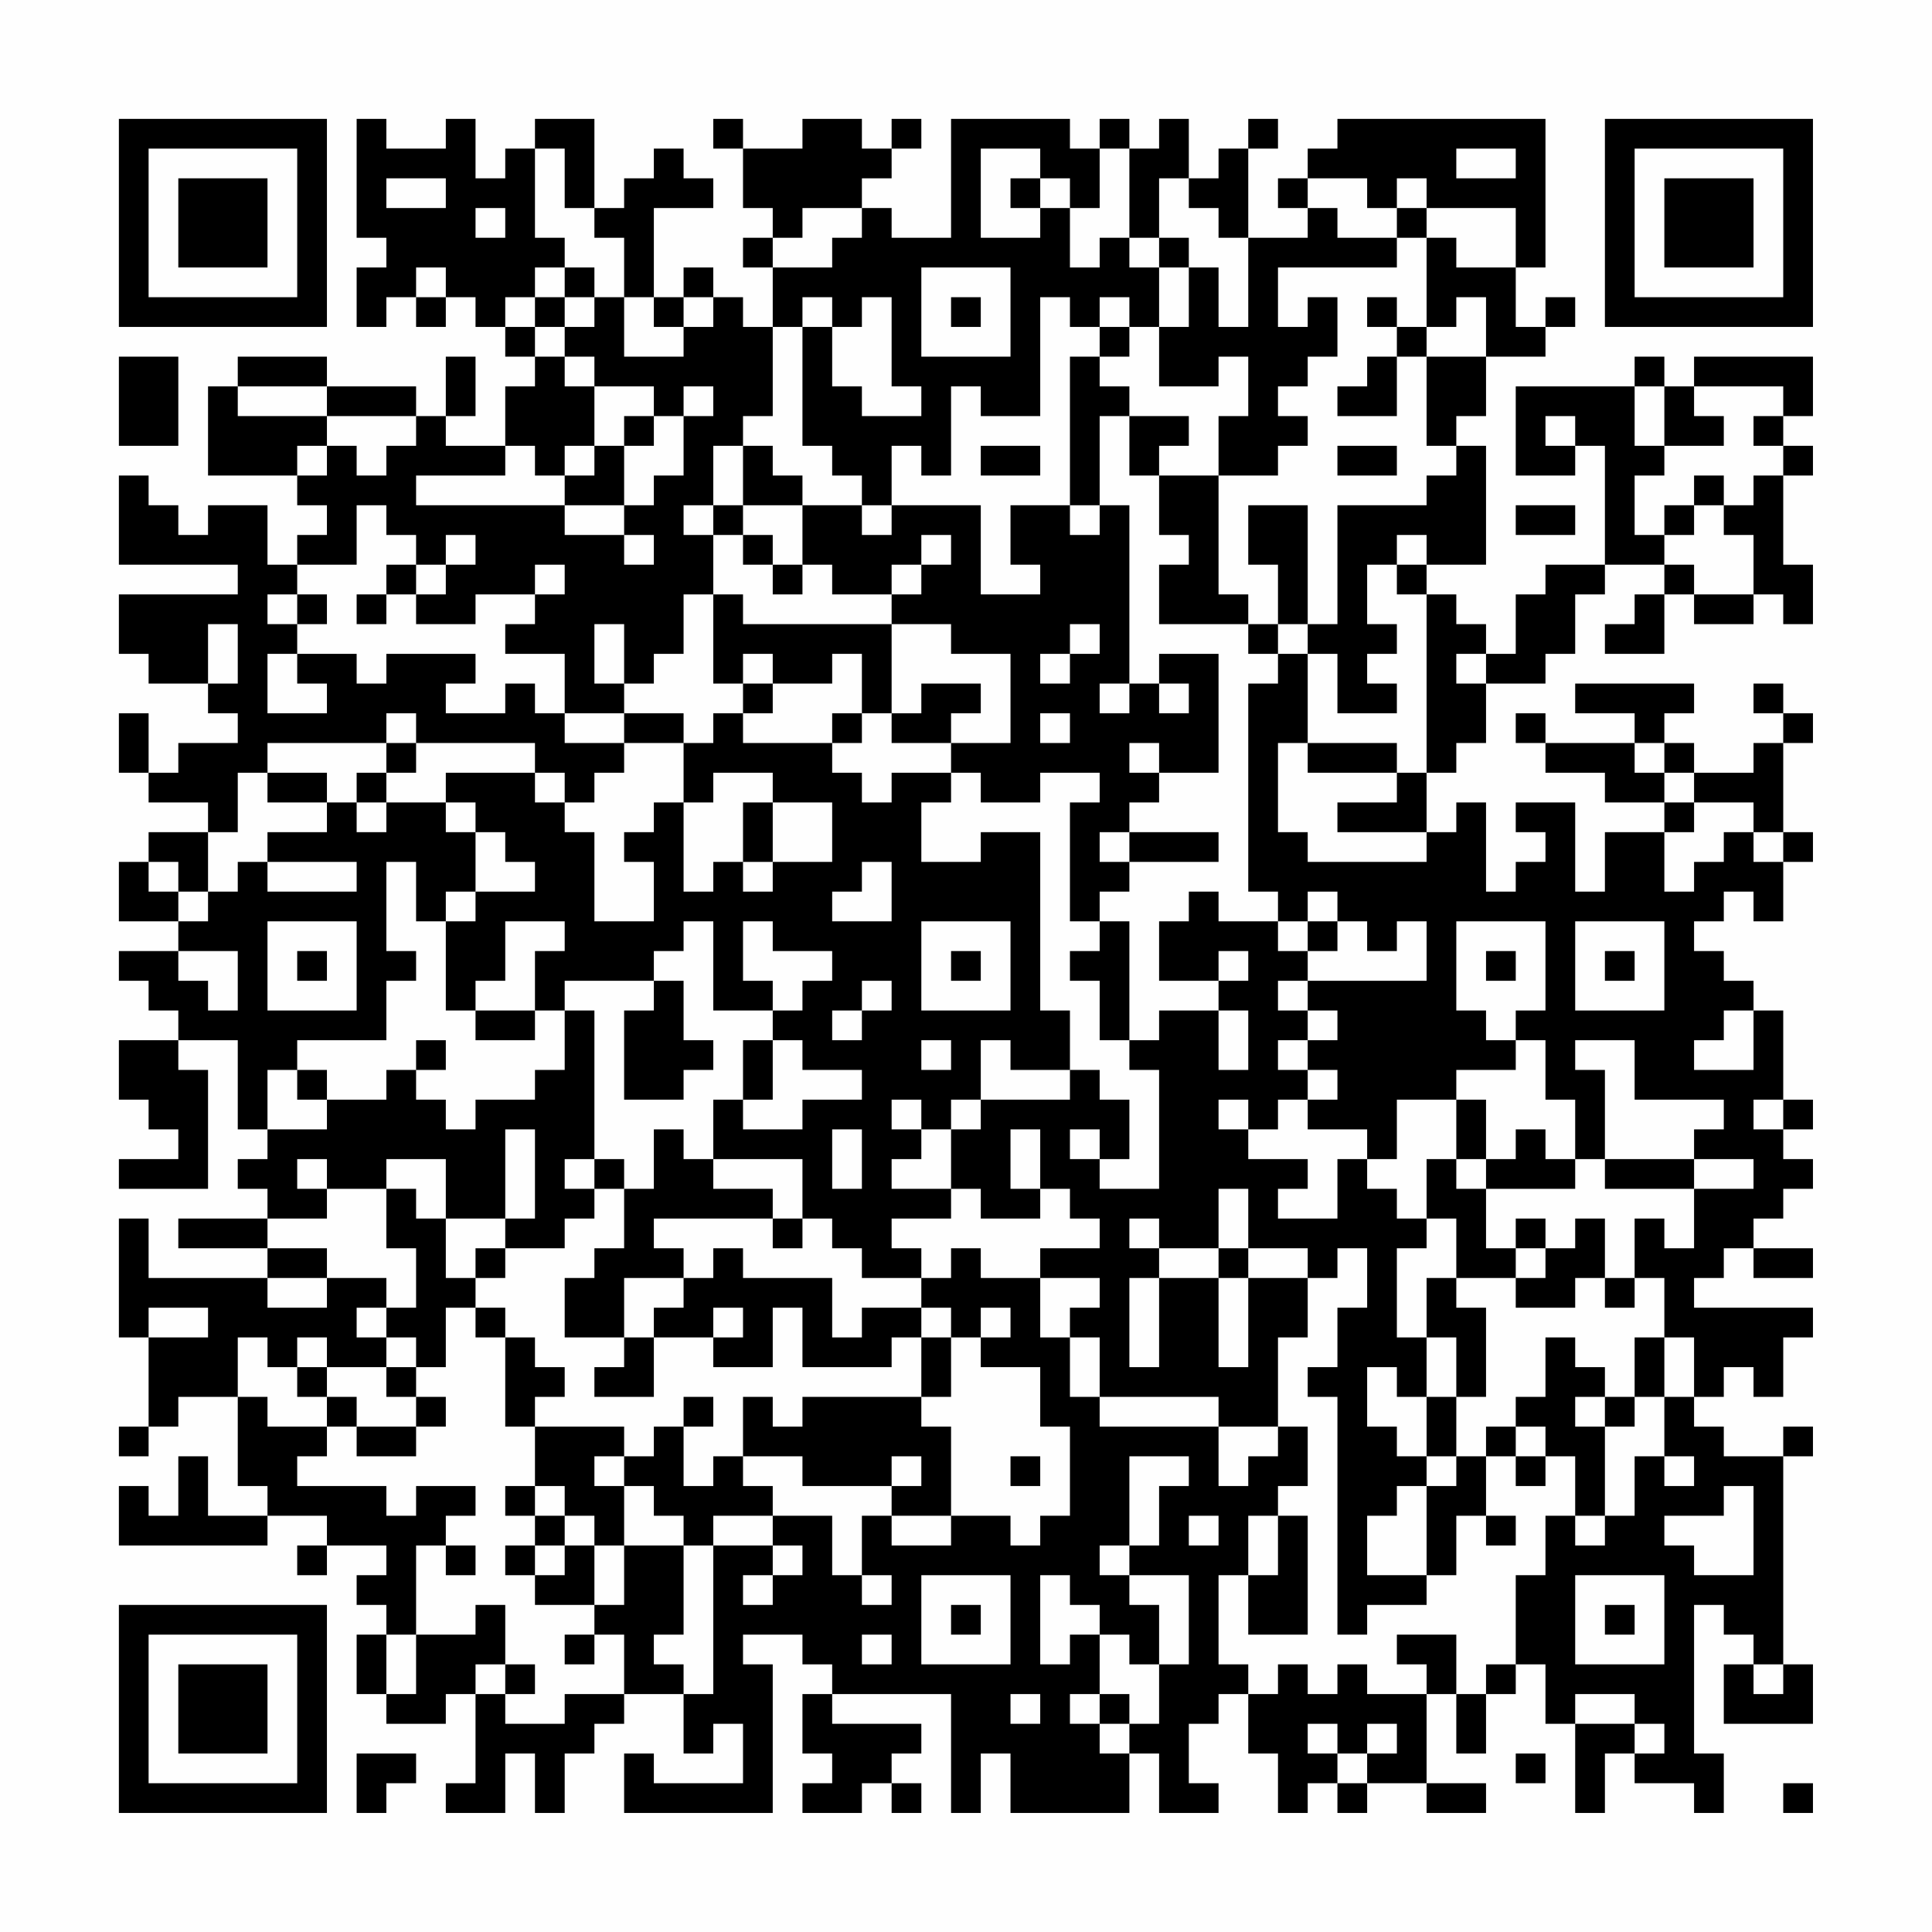 <?xml version="1.0" encoding="UTF-8"?>
<svg xmlns="http://www.w3.org/2000/svg" version="1.1" width="300" height="300" viewBox="0 0 300 300"><rect x="0" y="0" width="300" height="300" fill="#fefefe"/><g transform="scale(4.615)"><g transform="translate(4,4)"><path fill-rule="evenodd" d="M8 0L8 4L9 4L9 5L8 5L8 7L9 7L9 6L10 6L10 7L11 7L11 6L12 6L12 7L13 7L13 8L14 8L14 9L13 9L13 11L11 11L11 10L12 10L12 8L11 8L11 10L10 10L10 9L7 9L7 8L4 8L4 9L3 9L3 12L6 12L6 13L7 13L7 14L6 14L6 15L5 15L5 13L3 13L3 14L2 14L2 13L1 13L1 12L0 12L0 15L4 15L4 16L0 16L0 18L1 18L1 19L3 19L3 20L4 20L4 21L2 21L2 22L1 22L1 20L0 20L0 22L1 22L1 23L3 23L3 24L1 24L1 25L0 25L0 27L2 27L2 28L0 28L0 29L1 29L1 30L2 30L2 31L0 31L0 33L1 33L1 34L2 34L2 35L0 35L0 36L3 36L3 32L2 32L2 31L4 31L4 34L5 34L5 35L4 35L4 36L5 36L5 37L2 37L2 38L5 38L5 39L1 39L1 37L0 37L0 41L1 41L1 44L0 44L0 45L1 45L1 44L2 44L2 43L4 43L4 46L5 46L5 47L3 47L3 45L2 45L2 47L1 47L1 46L0 46L0 48L5 48L5 47L7 47L7 48L6 48L6 49L7 49L7 48L9 48L9 49L8 49L8 50L9 50L9 51L8 51L8 53L9 53L9 54L11 54L11 53L12 53L12 56L11 56L11 57L13 57L13 55L14 55L14 57L15 57L15 55L16 55L16 54L17 54L17 53L19 53L19 55L20 55L20 54L21 54L21 56L18 56L18 55L17 55L17 57L22 57L22 52L21 52L21 51L23 51L23 52L24 52L24 53L23 53L23 55L24 55L24 56L23 56L23 57L25 57L25 56L26 56L26 57L27 57L27 56L26 56L26 55L27 55L27 54L24 54L24 53L28 53L28 57L29 57L29 55L30 55L30 57L34 57L34 55L35 55L35 57L37 57L37 56L36 56L36 54L37 54L37 53L38 53L38 55L39 55L39 57L40 57L40 56L41 56L41 57L42 57L42 56L44 56L44 57L46 57L46 56L44 56L44 53L45 53L45 55L46 55L46 53L47 53L47 52L48 52L48 54L49 54L49 57L50 57L50 55L51 55L51 56L53 56L53 57L54 57L54 55L53 55L53 50L54 50L54 51L55 51L55 52L54 52L54 54L57 54L57 52L56 52L56 45L57 45L57 44L56 44L56 45L54 45L54 44L53 44L53 43L54 43L54 42L55 42L55 43L56 43L56 41L57 41L57 40L53 40L53 39L54 39L54 38L55 38L55 39L57 39L57 38L55 38L55 37L56 37L56 36L57 36L57 35L56 35L56 34L57 34L57 33L56 33L56 30L55 30L55 29L54 29L54 28L53 28L53 27L54 27L54 26L55 26L55 27L56 27L56 25L57 25L57 24L56 24L56 21L57 21L57 20L56 20L56 19L55 19L55 20L56 20L56 21L55 21L55 22L53 22L53 21L52 21L52 20L53 20L53 19L49 19L49 20L51 20L51 21L48 21L48 20L47 20L47 21L48 21L48 22L50 22L50 23L52 23L52 24L50 24L50 26L49 26L49 23L47 23L47 24L48 24L48 25L47 25L47 26L46 26L46 23L45 23L45 24L44 24L44 22L45 22L45 21L46 21L46 19L48 19L48 18L49 18L49 16L50 16L50 15L52 15L52 16L51 16L51 17L50 17L50 18L52 18L52 16L53 16L53 17L55 17L55 16L56 16L56 17L57 17L57 15L56 15L56 12L57 12L57 11L56 11L56 10L57 10L57 8L53 8L53 9L52 9L52 8L51 8L51 9L47 9L47 12L49 12L49 11L50 11L50 15L48 15L48 16L47 16L47 18L46 18L46 17L45 17L45 16L44 16L44 15L46 15L46 11L45 11L45 10L46 10L46 8L48 8L48 7L49 7L49 6L48 6L48 7L47 7L47 5L48 5L48 0L41 0L41 1L40 1L40 2L39 2L39 3L40 3L40 4L38 4L38 1L39 1L39 0L38 0L38 1L37 1L37 2L36 2L36 0L35 0L35 1L34 1L34 0L33 0L33 1L32 1L32 0L28 0L28 4L26 4L26 3L25 3L25 2L26 2L26 1L27 1L27 0L26 0L26 1L25 1L25 0L23 0L23 1L21 1L21 0L20 0L20 1L21 1L21 3L22 3L22 4L21 4L21 5L22 5L22 7L21 7L21 6L20 6L20 5L19 5L19 6L18 6L18 3L20 3L20 2L19 2L19 1L18 1L18 2L17 2L17 3L16 3L16 0L14 0L14 1L13 1L13 2L12 2L12 0L11 0L11 1L9 1L9 0ZM14 1L14 4L15 4L15 5L14 5L14 6L13 6L13 7L14 7L14 8L15 8L15 9L16 9L16 11L15 11L15 12L14 12L14 11L13 11L13 12L10 12L10 13L15 13L15 14L17 14L17 15L18 15L18 14L17 14L17 13L18 13L18 12L19 12L19 10L20 10L20 9L19 9L19 10L18 10L18 9L16 9L16 8L15 8L15 7L16 7L16 6L17 6L17 8L19 8L19 7L20 7L20 6L19 6L19 7L18 7L18 6L17 6L17 4L16 4L16 3L15 3L15 1ZM29 1L29 4L31 4L31 3L32 3L32 5L33 5L33 4L34 4L34 5L35 5L35 7L34 7L34 6L33 6L33 7L32 7L32 6L31 6L31 10L29 10L29 9L28 9L28 12L27 12L27 11L26 11L26 13L25 13L25 12L24 12L24 11L23 11L23 7L24 7L24 9L25 9L25 10L27 10L27 9L26 9L26 6L25 6L25 7L24 7L24 6L23 6L23 7L22 7L22 10L21 10L21 11L20 11L20 13L19 13L19 14L20 14L20 16L19 16L19 18L18 18L18 19L17 19L17 17L16 17L16 19L17 19L17 20L15 20L15 18L13 18L13 17L14 17L14 16L15 16L15 15L14 15L14 16L12 16L12 17L10 17L10 16L11 16L11 15L12 15L12 14L11 14L11 15L10 15L10 14L9 14L9 13L8 13L8 15L6 15L6 16L5 16L5 17L6 17L6 18L5 18L5 20L7 20L7 19L6 19L6 18L8 18L8 19L9 19L9 18L12 18L12 19L11 19L11 20L13 20L13 19L14 19L14 20L15 20L15 21L17 21L17 22L16 22L16 23L15 23L15 22L14 22L14 21L10 21L10 20L9 20L9 21L5 21L5 22L4 22L4 24L3 24L3 26L2 26L2 25L1 25L1 26L2 26L2 27L3 27L3 26L4 26L4 25L5 25L5 26L8 26L8 25L5 25L5 24L7 24L7 23L8 23L8 24L9 24L9 23L11 23L11 24L12 24L12 26L11 26L11 27L10 27L10 25L9 25L9 28L10 28L10 29L9 29L9 31L6 31L6 32L5 32L5 34L7 34L7 33L9 33L9 32L10 32L10 33L11 33L11 34L12 34L12 33L14 33L14 32L15 32L15 30L16 30L16 35L15 35L15 36L16 36L16 37L15 37L15 38L13 38L13 37L14 37L14 34L13 34L13 37L11 37L11 35L9 35L9 36L7 36L7 35L6 35L6 36L7 36L7 37L5 37L5 38L7 38L7 39L5 39L5 40L7 40L7 39L9 39L9 40L8 40L8 41L9 41L9 42L7 42L7 41L6 41L6 42L5 42L5 41L4 41L4 43L5 43L5 44L7 44L7 45L6 45L6 46L9 46L9 47L10 47L10 46L12 46L12 47L11 47L11 48L10 48L10 51L9 51L9 53L10 53L10 51L12 51L12 50L13 50L13 52L12 52L12 53L13 53L13 54L15 54L15 53L17 53L17 51L16 51L16 50L17 50L17 48L19 48L19 51L18 51L18 52L19 52L19 53L20 53L20 48L22 48L22 49L21 49L21 50L22 50L22 49L23 49L23 48L22 48L22 47L24 47L24 49L25 49L25 50L26 50L26 49L25 49L25 47L26 47L26 48L28 48L28 47L30 47L30 48L31 48L31 47L32 47L32 44L31 44L31 42L29 42L29 41L30 41L30 40L29 40L29 41L28 41L28 40L27 40L27 39L28 39L28 38L29 38L29 39L31 39L31 41L32 41L32 43L33 43L33 44L37 44L37 46L38 46L38 45L39 45L39 44L40 44L40 46L39 46L39 47L38 47L38 49L37 49L37 52L38 52L38 53L39 53L39 52L40 52L40 53L41 53L41 52L42 52L42 53L44 53L44 52L43 52L43 51L45 51L45 53L46 53L46 52L47 52L47 49L48 49L48 47L49 47L49 48L50 48L50 47L51 47L51 45L52 45L52 46L53 46L53 45L52 45L52 43L53 43L53 41L52 41L52 39L51 39L51 37L52 37L52 38L53 38L53 36L55 36L55 35L53 35L53 34L54 34L54 33L51 33L51 31L49 31L49 32L50 32L50 35L49 35L49 33L48 33L48 31L47 31L47 30L48 30L48 27L45 27L45 30L46 30L46 31L47 31L47 32L45 32L45 33L43 33L43 35L42 35L42 34L40 34L40 33L41 33L41 32L40 32L40 31L41 31L41 30L40 30L40 29L44 29L44 27L43 27L43 28L42 28L42 27L41 27L41 26L40 26L40 27L39 27L39 26L38 26L38 19L39 19L39 18L40 18L40 21L39 21L39 24L40 24L40 25L44 25L44 24L41 24L41 23L43 23L43 22L44 22L44 16L43 16L43 15L44 15L44 14L43 14L43 15L42 15L42 17L43 17L43 18L42 18L42 19L43 19L43 20L41 20L41 18L40 18L40 17L41 17L41 13L44 13L44 12L45 12L45 11L44 11L44 8L46 8L46 6L45 6L45 7L44 7L44 4L45 4L45 5L47 5L47 3L44 3L44 2L43 2L43 3L42 3L42 2L40 2L40 3L41 3L41 4L43 4L43 5L39 5L39 7L40 7L40 6L41 6L41 8L40 8L40 9L39 9L39 10L40 10L40 11L39 11L39 12L37 12L37 10L38 10L38 8L37 8L37 9L35 9L35 7L36 7L36 5L37 5L37 7L38 7L38 4L37 4L37 3L36 3L36 2L35 2L35 4L34 4L34 1L33 1L33 3L32 3L32 2L31 2L31 1ZM45 1L45 2L47 2L47 1ZM9 2L9 3L11 3L11 2ZM30 2L30 3L31 3L31 2ZM12 3L12 4L13 4L13 3ZM23 3L23 4L22 4L22 5L24 5L24 4L25 4L25 3ZM43 3L43 4L44 4L44 3ZM35 4L35 5L36 5L36 4ZM10 5L10 6L11 6L11 5ZM15 5L15 6L14 6L14 7L15 7L15 6L16 6L16 5ZM27 5L27 8L30 8L30 5ZM28 6L28 7L29 7L29 6ZM42 6L42 7L43 7L43 8L42 8L42 9L41 9L41 10L43 10L43 8L44 8L44 7L43 7L43 6ZM33 7L33 8L32 8L32 13L30 13L30 15L31 15L31 16L29 16L29 13L26 13L26 14L25 14L25 13L23 13L23 12L22 12L22 11L21 11L21 13L20 13L20 14L21 14L21 15L22 15L22 16L23 16L23 15L24 15L24 16L26 16L26 17L21 17L21 16L20 16L20 19L21 19L21 20L20 20L20 21L19 21L19 20L17 20L17 21L19 21L19 23L18 23L18 24L17 24L17 25L18 25L18 27L16 27L16 24L15 24L15 23L14 23L14 22L11 22L11 23L12 23L12 24L13 24L13 25L14 25L14 26L12 26L12 27L11 27L11 30L12 30L12 31L14 31L14 30L15 30L15 29L18 29L18 30L17 30L17 33L19 33L19 32L20 32L20 31L19 31L19 29L18 29L18 28L19 28L19 27L20 27L20 30L22 30L22 31L21 31L21 33L20 33L20 35L19 35L19 34L18 34L18 36L17 36L17 35L16 35L16 36L17 36L17 38L16 38L16 39L15 39L15 41L17 41L17 42L16 42L16 43L18 43L18 41L20 41L20 42L22 42L22 40L23 40L23 42L26 42L26 41L27 41L27 43L23 43L23 44L22 44L22 43L21 43L21 45L20 45L20 46L19 46L19 44L20 44L20 43L19 43L19 44L18 44L18 45L17 45L17 44L14 44L14 43L15 43L15 42L14 42L14 41L13 41L13 40L12 40L12 39L13 39L13 38L12 38L12 39L11 39L11 37L10 37L10 36L9 36L9 38L10 38L10 40L9 40L9 41L10 41L10 42L9 42L9 43L10 43L10 44L8 44L8 43L7 43L7 42L6 42L6 43L7 43L7 44L8 44L8 45L10 45L10 44L11 44L11 43L10 43L10 42L11 42L11 40L12 40L12 41L13 41L13 44L14 44L14 46L13 46L13 47L14 47L14 48L13 48L13 49L14 49L14 50L16 50L16 48L17 48L17 46L18 46L18 47L19 47L19 48L20 48L20 47L22 47L22 46L21 46L21 45L23 45L23 46L26 46L26 47L28 47L28 44L27 44L27 43L28 43L28 41L27 41L27 40L25 40L25 41L24 41L24 39L21 39L21 38L20 38L20 39L19 39L19 38L18 38L18 37L22 37L22 38L23 38L23 37L24 37L24 38L25 38L25 39L27 39L27 38L26 38L26 37L28 37L28 36L29 36L29 37L31 37L31 36L32 36L32 37L33 37L33 38L31 38L31 39L33 39L33 40L32 40L32 41L33 41L33 43L37 43L37 44L39 44L39 41L40 41L40 39L41 39L41 38L42 38L42 40L41 40L41 42L40 42L40 43L41 43L41 51L42 51L42 50L44 50L44 49L45 49L45 47L46 47L46 48L47 48L47 47L46 47L46 45L47 45L47 46L48 46L48 45L49 45L49 47L50 47L50 44L51 44L51 43L52 43L52 41L51 41L51 43L50 43L50 42L49 42L49 41L48 41L48 43L47 43L47 44L46 44L46 45L45 45L45 43L46 43L46 40L45 40L45 39L47 39L47 40L49 40L49 39L50 39L50 40L51 40L51 39L50 39L50 37L49 37L49 38L48 38L48 37L47 37L47 38L46 38L46 36L49 36L49 35L48 35L48 34L47 34L47 35L46 35L46 33L45 33L45 35L44 35L44 37L43 37L43 36L42 36L42 35L41 35L41 37L39 37L39 36L40 36L40 35L38 35L38 34L39 34L39 33L40 33L40 32L39 32L39 31L40 31L40 30L39 30L39 29L40 29L40 28L41 28L41 27L40 27L40 28L39 28L39 27L37 27L37 26L36 26L36 27L35 27L35 29L37 29L37 30L35 30L35 31L34 31L34 27L33 27L33 26L34 26L34 25L37 25L37 24L34 24L34 23L35 23L35 22L37 22L37 18L35 18L35 19L34 19L34 13L33 13L33 10L34 10L34 12L35 12L35 14L36 14L36 15L35 15L35 17L38 17L38 18L39 18L39 17L40 17L40 13L38 13L38 15L39 15L39 17L38 17L38 16L37 16L37 12L35 12L35 11L36 11L36 10L34 10L34 9L33 9L33 8L34 8L34 7ZM0 8L0 11L2 11L2 8ZM4 9L4 10L7 10L7 11L6 11L6 12L7 12L7 11L8 11L8 12L9 12L9 11L10 11L10 10L7 10L7 9ZM51 9L51 11L52 11L52 12L51 12L51 14L52 14L52 15L53 15L53 16L55 16L55 14L54 14L54 13L55 13L55 12L56 12L56 11L55 11L55 10L56 10L56 9L53 9L53 10L54 10L54 11L52 11L52 9ZM17 10L17 11L16 11L16 12L15 12L15 13L17 13L17 11L18 11L18 10ZM48 10L48 11L49 11L49 10ZM29 11L29 12L31 12L31 11ZM41 11L41 12L43 12L43 11ZM53 12L53 13L52 13L52 14L53 14L53 13L54 13L54 12ZM21 13L21 14L22 14L22 15L23 15L23 13ZM32 13L32 14L33 14L33 13ZM47 13L47 14L49 14L49 13ZM27 14L27 15L26 15L26 16L27 16L27 15L28 15L28 14ZM9 15L9 16L8 16L8 17L9 17L9 16L10 16L10 15ZM6 16L6 17L7 17L7 16ZM3 17L3 19L4 19L4 17ZM26 17L26 20L25 20L25 18L24 18L24 19L22 19L22 18L21 18L21 19L22 19L22 20L21 20L21 21L24 21L24 22L25 22L25 23L26 23L26 22L28 22L28 23L27 23L27 25L29 25L29 24L31 24L31 30L32 30L32 32L30 32L30 31L29 31L29 33L28 33L28 34L27 34L27 33L26 33L26 34L27 34L27 35L26 35L26 36L28 36L28 34L29 34L29 33L32 33L32 32L33 32L33 33L34 33L34 35L33 35L33 34L32 34L32 35L33 35L33 36L35 36L35 32L34 32L34 31L33 31L33 29L32 29L32 28L33 28L33 27L32 27L32 23L33 23L33 22L31 22L31 23L29 23L29 22L28 22L28 21L30 21L30 18L28 18L28 17ZM32 17L32 18L31 18L31 19L32 19L32 18L33 18L33 17ZM45 18L45 19L46 19L46 18ZM27 19L27 20L26 20L26 21L28 21L28 20L29 20L29 19ZM33 19L33 20L34 20L34 19ZM35 19L35 20L36 20L36 19ZM24 20L24 21L25 21L25 20ZM31 20L31 21L32 21L32 20ZM9 21L9 22L8 22L8 23L9 23L9 22L10 22L10 21ZM34 21L34 22L35 22L35 21ZM40 21L40 22L43 22L43 21ZM51 21L51 22L52 22L52 23L53 23L53 24L52 24L52 26L53 26L53 25L54 25L54 24L55 24L55 25L56 25L56 24L55 24L55 23L53 23L53 22L52 22L52 21ZM5 22L5 23L7 23L7 22ZM20 22L20 23L19 23L19 26L20 26L20 25L21 25L21 26L22 26L22 25L24 25L24 23L22 23L22 22ZM21 23L21 25L22 25L22 23ZM33 24L33 25L34 25L34 24ZM25 25L25 26L24 26L24 27L26 27L26 25ZM5 27L5 30L8 30L8 27ZM13 27L13 29L12 29L12 30L14 30L14 28L15 28L15 27ZM21 27L21 29L22 29L22 30L23 30L23 29L24 29L24 28L22 28L22 27ZM27 27L27 30L30 30L30 27ZM49 27L49 30L52 30L52 27ZM2 28L2 29L3 29L3 30L4 30L4 28ZM6 28L6 29L7 29L7 28ZM28 28L28 29L29 29L29 28ZM37 28L37 29L38 29L38 28ZM46 28L46 29L47 29L47 28ZM50 28L50 29L51 29L51 28ZM25 29L25 30L24 30L24 31L25 31L25 30L26 30L26 29ZM37 30L37 32L38 32L38 30ZM54 30L54 31L53 31L53 32L55 32L55 30ZM10 31L10 32L11 32L11 31ZM22 31L22 33L21 33L21 34L23 34L23 33L25 33L25 32L23 32L23 31ZM27 31L27 32L28 32L28 31ZM6 32L6 33L7 33L7 32ZM37 33L37 34L38 34L38 33ZM55 33L55 34L56 34L56 33ZM24 34L24 36L25 36L25 34ZM30 34L30 36L31 36L31 34ZM20 35L20 36L22 36L22 37L23 37L23 35ZM45 35L45 36L46 36L46 35ZM50 35L50 36L53 36L53 35ZM37 36L37 38L35 38L35 37L34 37L34 38L35 38L35 39L34 39L34 42L35 42L35 39L37 39L37 42L38 42L38 39L40 39L40 38L38 38L38 36ZM44 37L44 38L43 38L43 41L44 41L44 43L43 43L43 42L42 42L42 44L43 44L43 45L44 45L44 46L43 46L43 47L42 47L42 49L44 49L44 46L45 46L45 45L44 45L44 43L45 43L45 41L44 41L44 39L45 39L45 37ZM37 38L37 39L38 39L38 38ZM47 38L47 39L48 39L48 38ZM17 39L17 41L18 41L18 40L19 40L19 39ZM1 40L1 41L3 41L3 40ZM20 40L20 41L21 41L21 40ZM49 43L49 44L50 44L50 43ZM47 44L47 45L48 45L48 44ZM16 45L16 46L17 46L17 45ZM26 45L26 46L27 46L27 45ZM30 45L30 46L31 46L31 45ZM34 45L34 48L33 48L33 49L34 49L34 50L35 50L35 52L34 52L34 51L33 51L33 50L32 50L32 49L31 49L31 52L32 52L32 51L33 51L33 53L32 53L32 54L33 54L33 55L34 55L34 54L35 54L35 52L36 52L36 49L34 49L34 48L35 48L35 46L36 46L36 45ZM14 46L14 47L15 47L15 48L14 48L14 49L15 49L15 48L16 48L16 47L15 47L15 46ZM54 46L54 47L52 47L52 48L53 48L53 49L55 49L55 46ZM36 47L36 48L37 48L37 47ZM39 47L39 49L38 49L38 51L40 51L40 47ZM11 48L11 49L12 49L12 48ZM27 49L27 52L30 52L30 49ZM49 49L49 52L52 52L52 49ZM28 50L28 51L29 51L29 50ZM50 50L50 51L51 51L51 50ZM15 51L15 52L16 52L16 51ZM25 51L25 52L26 52L26 51ZM13 52L13 53L14 53L14 52ZM55 52L55 53L56 53L56 52ZM30 53L30 54L31 54L31 53ZM33 53L33 54L34 54L34 53ZM49 53L49 54L51 54L51 55L52 55L52 54L51 54L51 53ZM40 54L40 55L41 55L41 56L42 56L42 55L43 55L43 54L42 54L42 55L41 55L41 54ZM8 55L8 57L9 57L9 56L10 56L10 55ZM47 55L47 56L48 56L48 55ZM56 56L56 57L57 57L57 56ZM0 0L0 7L7 7L7 0ZM1 1L1 6L6 6L6 1ZM2 2L2 5L5 5L5 2ZM50 0L50 7L57 7L57 0ZM51 1L51 6L56 6L56 1ZM52 2L52 5L55 5L55 2ZM0 50L0 57L7 57L7 50ZM1 51L1 56L6 56L6 51ZM2 52L2 55L5 55L5 52Z" fill="#000000"/></g></g></svg>
